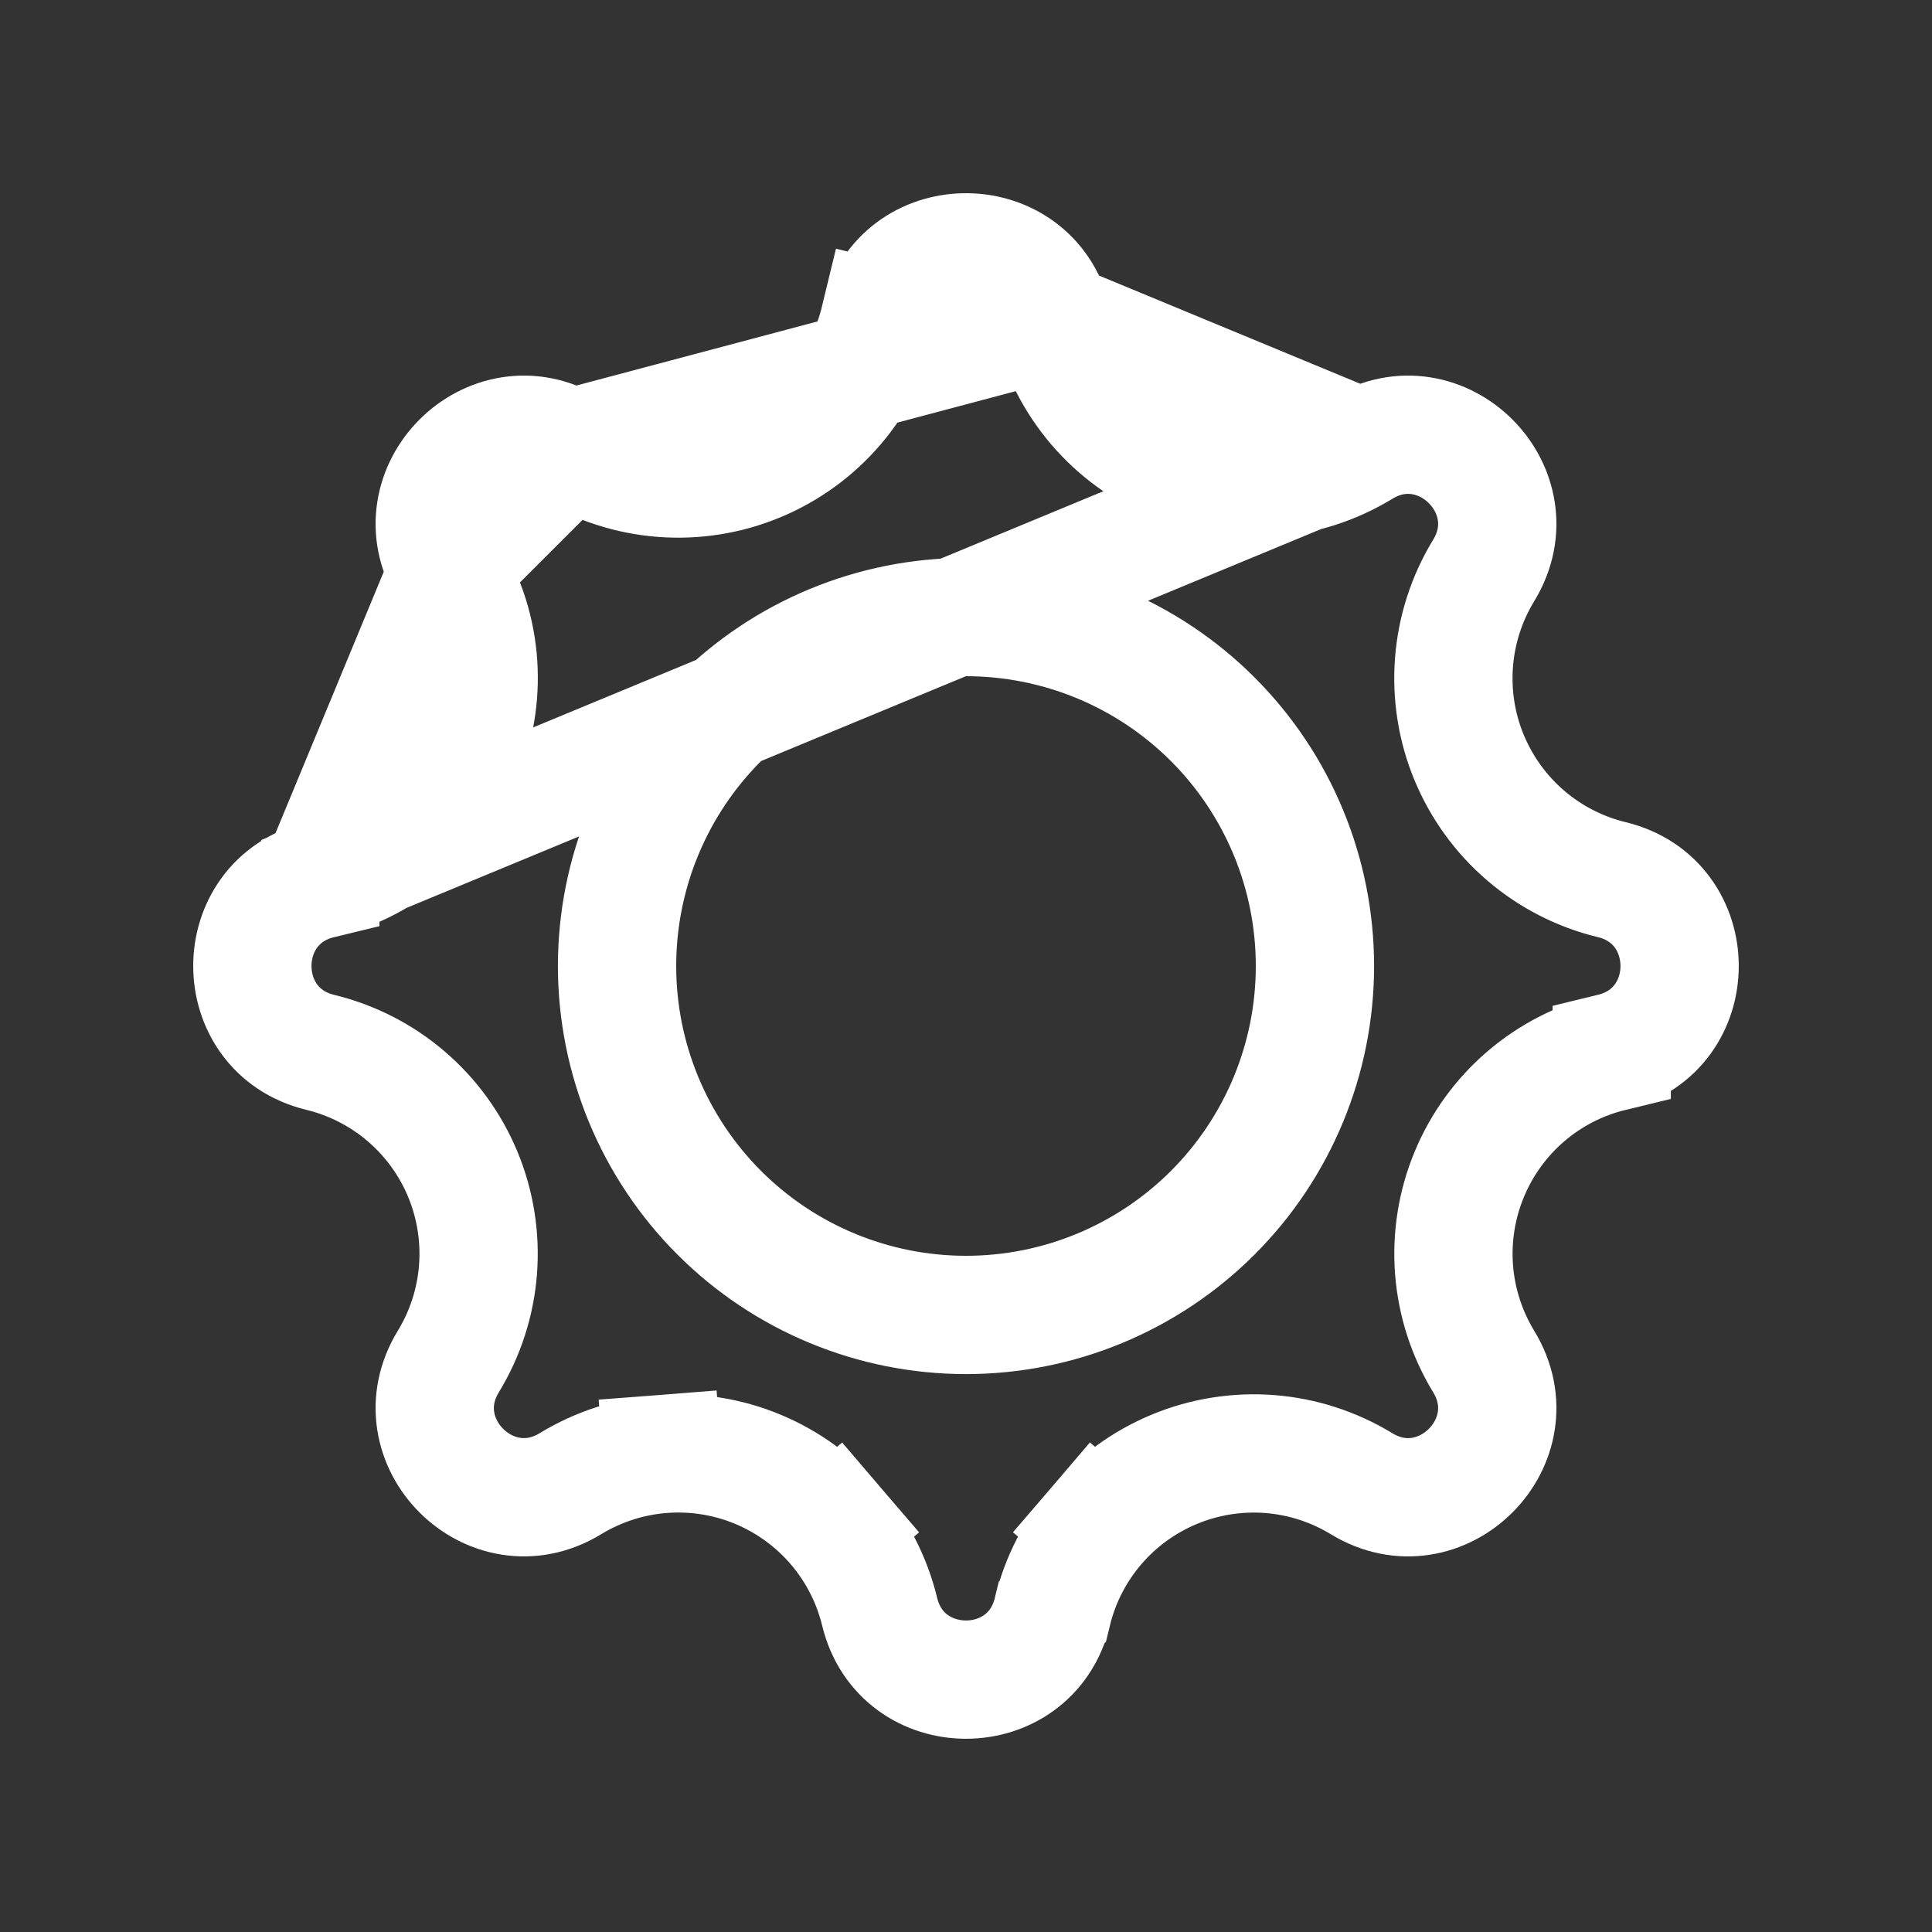 <svg width="49" height="49" viewBox="0 0 49 49" fill="none" xmlns="http://www.w3.org/2000/svg">
<rect x="0" y="0" width="49" height="49" fill="#333333" stroke="none"/>
<path d="M14.469 11.37L14.468 11.37C12.45 10.14 10.14 12.45 11.37 14.468L14.469 11.37ZM14.469 11.37C15.175 11.8 15.973 12.058 16.797 12.121C17.622 12.185 18.45 12.053 19.214 11.736C19.978 11.419 20.656 10.927 21.194 10.298C21.731 9.67 22.113 8.923 22.307 8.119L20.849 7.766L22.307 8.121C22.856 5.866 26.022 5.827 26.662 8.005L26.69 8.122M14.469 11.37L26.69 8.122M8.123 22.309L8.123 22.31C5.824 22.868 5.829 26.135 8.122 26.69L8.122 26.69C8.926 26.885 9.673 27.267 10.301 27.805C10.93 28.343 11.422 29.022 11.739 29.786C12.055 30.55 12.187 31.379 12.123 32.204C12.059 33.028 11.801 33.826 11.37 34.532C10.14 36.55 12.449 38.859 14.467 37.63C15.174 37.2 15.972 36.941 16.796 36.877L16.913 38.373L16.796 36.877C17.621 36.813 18.45 36.944 19.214 37.261C19.978 37.578 20.657 38.07 21.195 38.699L20.055 39.674L21.195 38.699C21.733 39.327 22.115 40.073 22.31 40.877C22.868 43.175 26.135 43.171 26.69 40.878L26.691 40.877C26.886 40.073 27.268 39.327 27.806 38.699L28.945 39.675L27.806 38.699C28.344 38.071 29.023 37.579 29.787 37.263C30.551 36.946 31.379 36.815 32.203 36.878C33.028 36.942 33.825 37.2 34.532 37.63L34.532 37.63C36.55 38.86 38.86 36.55 37.63 34.532L37.63 34.532C37.2 33.825 36.942 33.028 36.878 32.203C36.815 31.379 36.946 30.551 37.263 29.787C37.579 29.023 38.071 28.344 38.699 27.806C39.327 27.268 40.073 26.886 40.877 26.691L40.877 26.69C43.175 26.132 43.171 22.865 40.878 22.31L40.878 22.31C40.074 22.115 39.327 21.733 38.699 21.195C38.07 20.657 37.578 19.978 37.261 19.214C36.944 18.45 36.813 17.621 36.877 16.796C36.941 15.972 37.199 15.174 37.63 14.468C38.86 12.45 36.55 10.14 34.532 11.37L8.123 22.309ZM8.123 22.309C11.579 21.47 13.222 17.507 11.37 14.468L8.123 22.309ZM26.69 8.122C26.885 8.926 27.267 9.673 27.805 10.301C28.343 10.93 29.022 11.422 29.786 11.739C30.55 12.056 31.379 12.187 32.204 12.123C33.028 12.059 33.826 11.801 34.532 11.37L26.69 8.122ZM24.5 33.35C26.847 33.35 29.098 32.418 30.758 30.758C32.418 29.098 33.35 26.847 33.35 24.5C33.35 22.153 32.418 19.902 30.758 18.242C29.098 16.582 26.847 15.65 24.5 15.65C22.153 15.65 19.902 16.582 18.242 18.242C16.582 19.902 15.65 22.153 15.65 24.5C15.65 26.847 16.582 29.098 18.242 30.758C19.902 32.418 22.153 33.35 24.5 33.35Z" stroke="white" stroke-width="3"/>
</svg>
